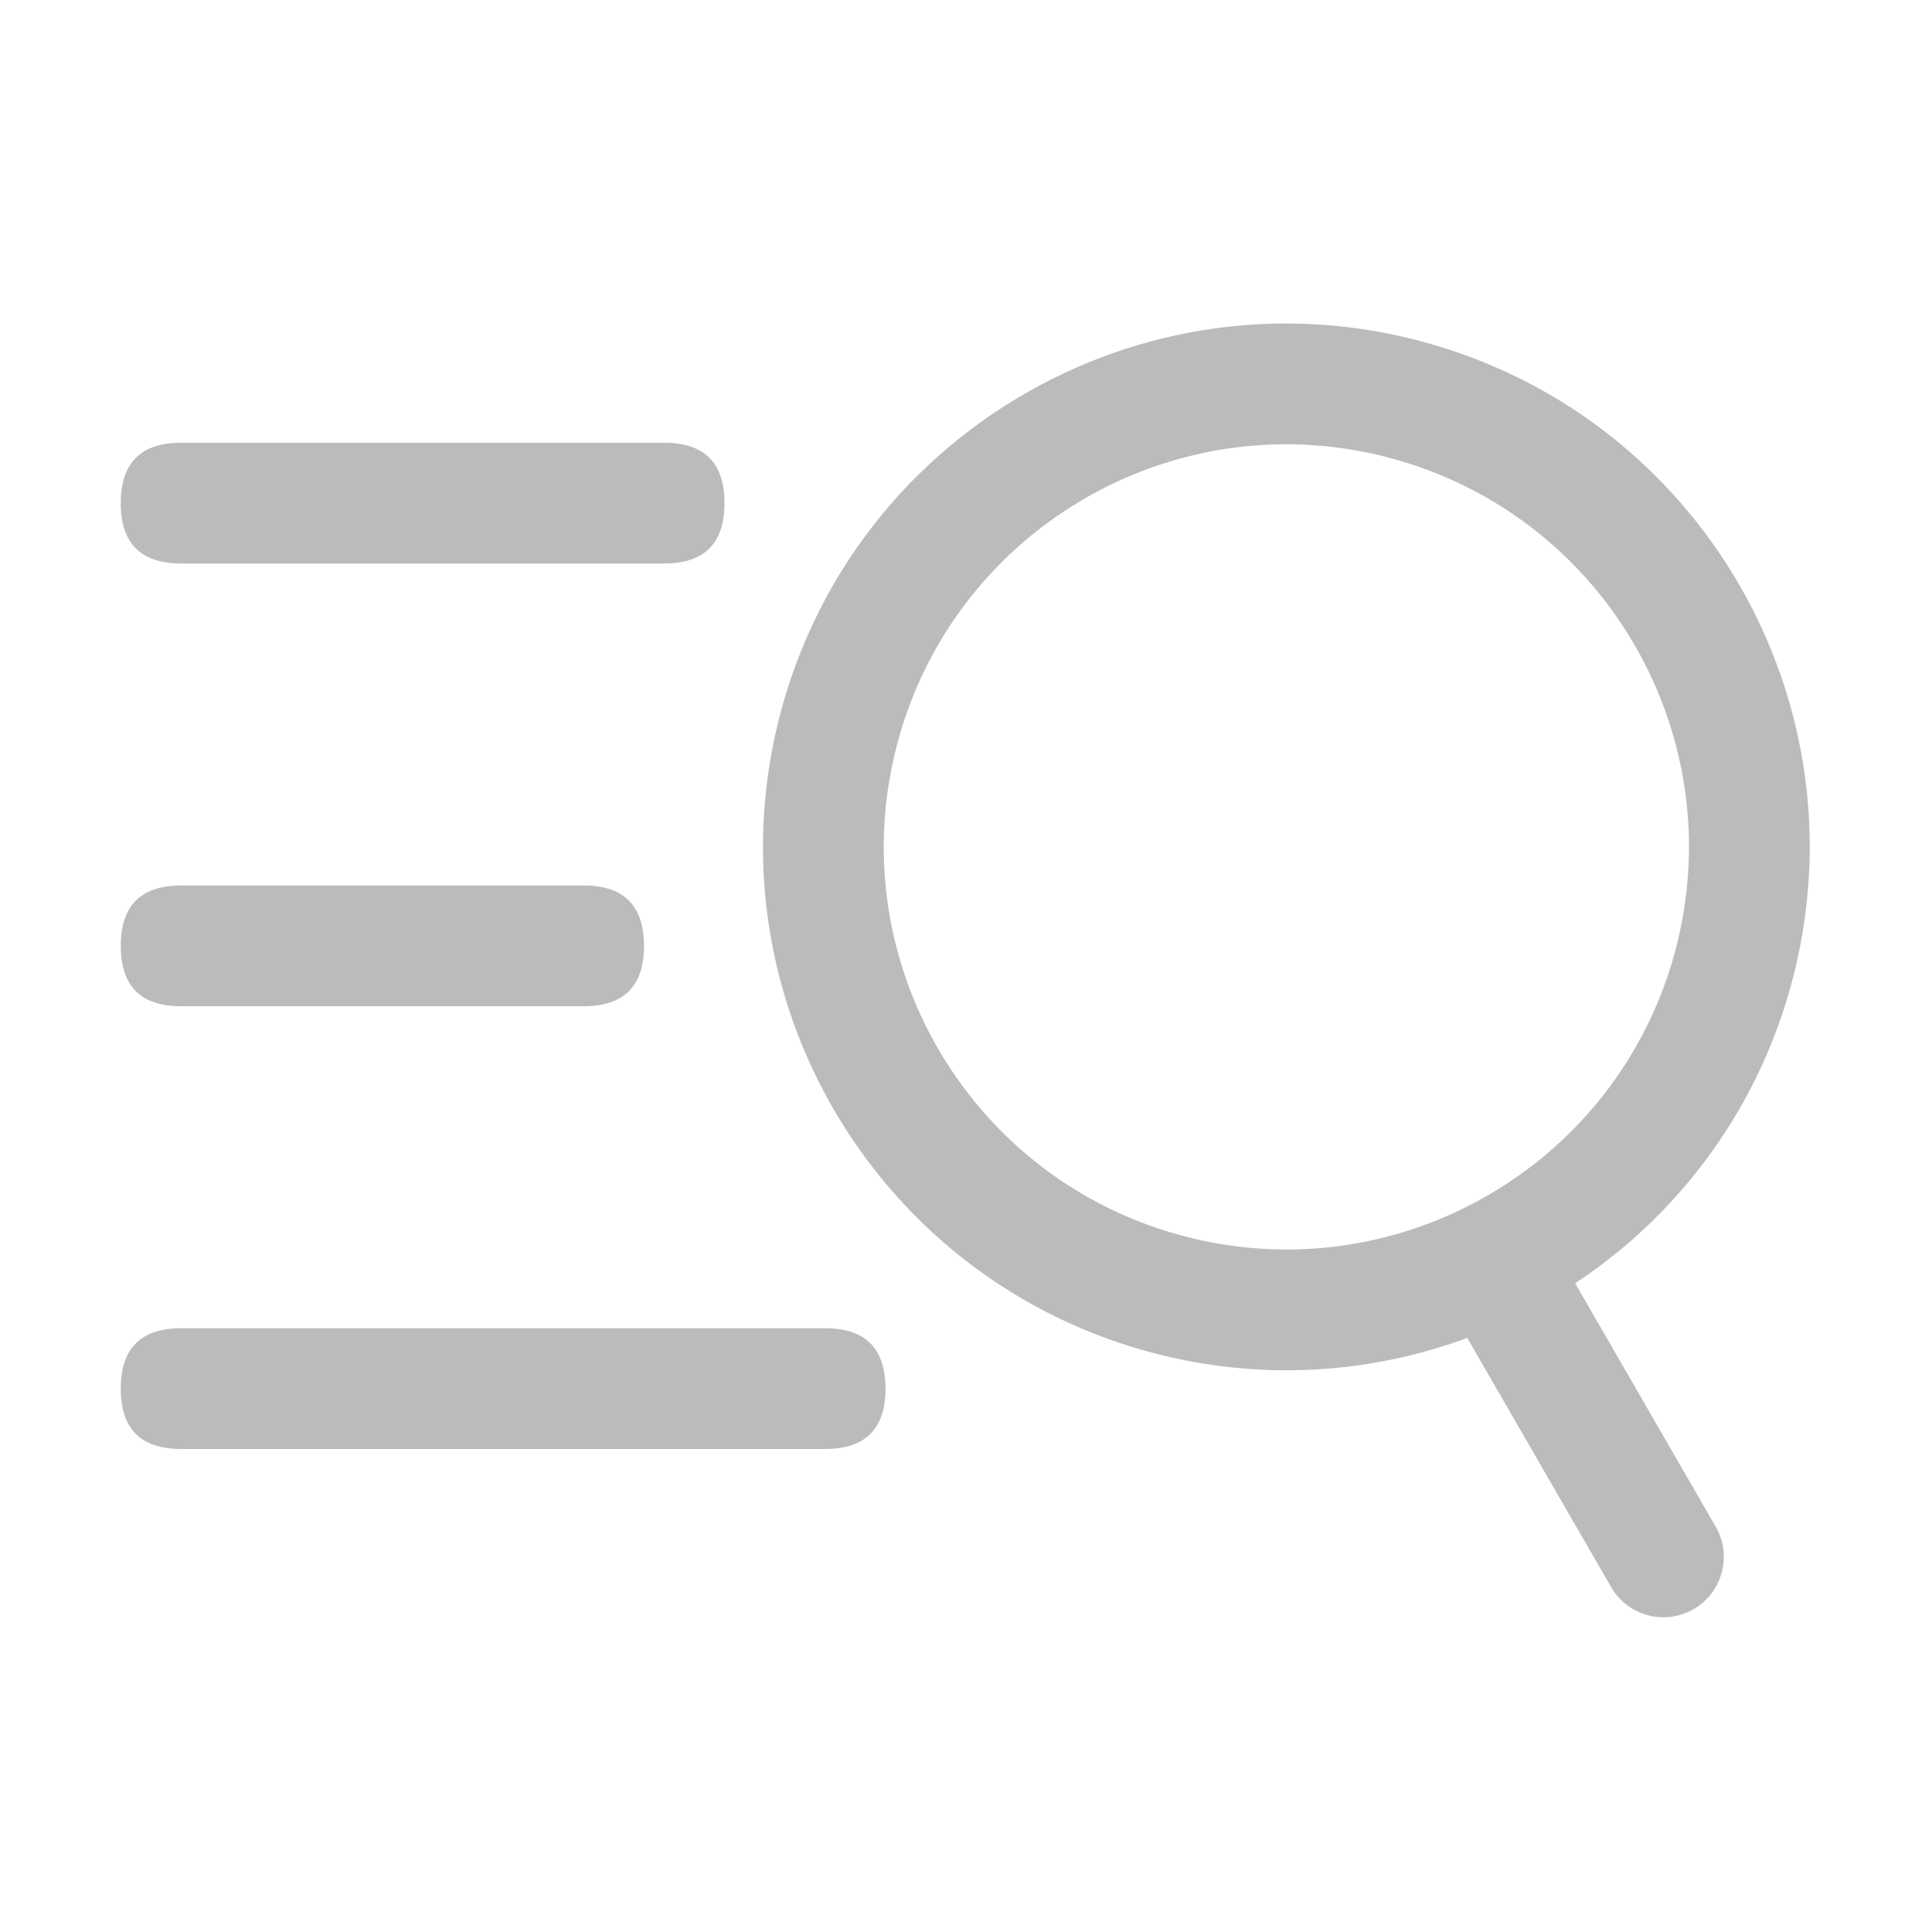 <?xml version="1.0" standalone="no"?><!DOCTYPE svg PUBLIC "-//W3C//DTD SVG 1.1//EN"
    "http://www.w3.org/Graphics/SVG/1.1/DTD/svg11.dtd">
<svg t="1617939182374" class="icon" viewBox="0 0 1024 1024" version="1.1" xmlns="http://www.w3.org/2000/svg" p-id="3793"
     xmlns:xlink="http://www.w3.org/1999/xlink" width="200" height="200">
    <defs>
        <style type="text/css"></style>
    </defs>
    <path
        d="M753.579 180.992c147.947 39.637 235.733 191.701 196.096 339.648a276.267 276.267 0 0 1-114.816 159.509l74.603 129.216a32 32 0 0 1-55.424 32l-76.373-132.245a276.053 276.053 0 0 1-167.637 7.637c-147.947-39.637-235.755-191.723-196.117-339.669 39.637-147.947 191.723-235.733 339.669-196.096z m-16.576 61.824c-113.792-30.507-230.784 37.035-261.269 150.827-30.507 113.813 37.035 230.805 150.848 261.291 113.813 30.507 230.784-37.035 261.291-150.848 30.485-113.813-37.056-230.784-150.869-261.269z"
        p-id="3794" fill="#bbbbbb"></path>
    <path d="M64 234.667m32 0l256 0q32 0 32 32l0 0q0 32-32 32l-256 0q-32 0-32-32l0 0q0-32 32-32Z" p-id="3795"
          fill="#bbbbbb"></path>
    <path d="M64 469.333m32 0l213.333 0q32 0 32 32l0 0q0 32-32 32l-213.333 0q-32 0-32-32l0 0q0-32 32-32Z"
          p-id="3796" fill="#bbbbbb"></path>
    <path d="M64 704m32 0l341.333 0q32 0 32 32l0 0q0 32-32 32l-341.333 0q-32 0-32-32l0 0q0-32 32-32Z" p-id="3797"
          fill="#bbbbbb"></path>
</svg>
